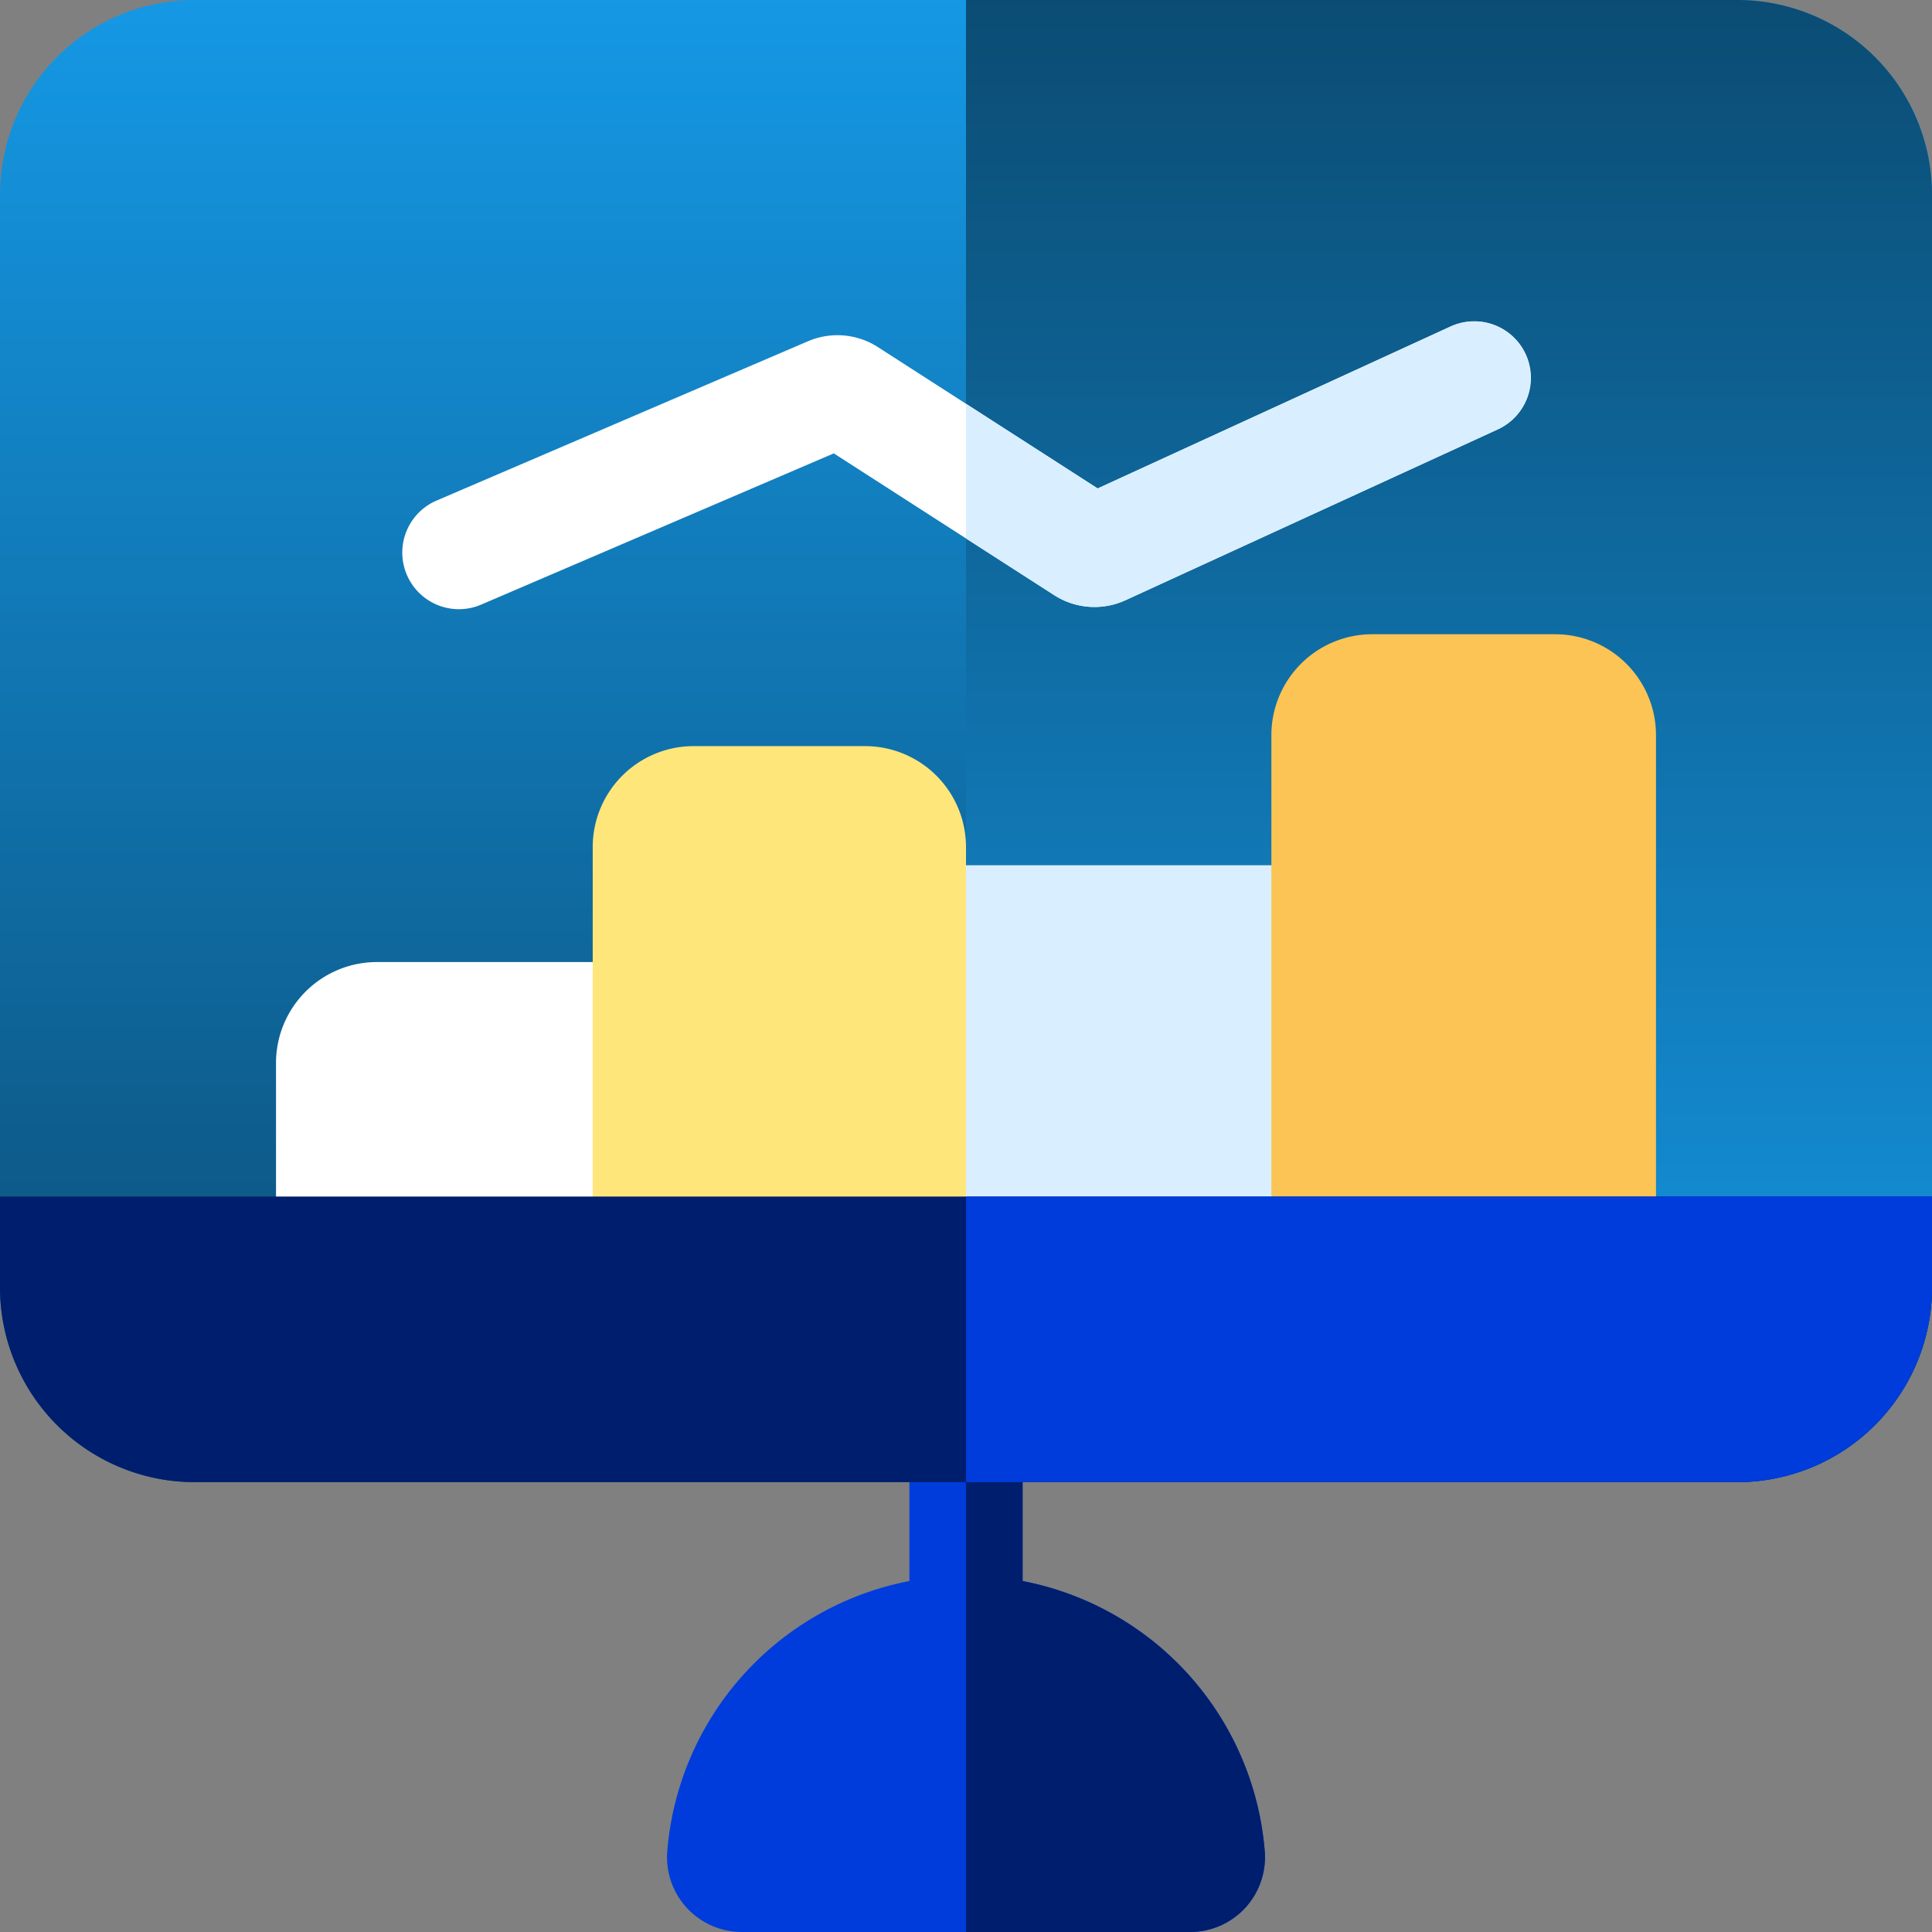<svg xmlns="http://www.w3.org/2000/svg" xmlns:xlink="http://www.w3.org/1999/xlink" width="257" height="257" viewBox="0 0 257 257"><rect x="0" y="0" width="257" height="257" fill="#808080" stroke="none"/><defs><style>.a{fill:#003cdb;}.b{fill:#001e6e;}.c{fill:url(#a);}.d{fill:url(#b);}.e{fill:#fff;}.f{fill:#d9efff;}.g{fill:#ffe67b;}.h{fill:#fcc454;}</style><linearGradient id="a" x1="0.5" x2="0.5" y2="1" gradientUnits="objectBoundingBox"><stop offset="0" stop-color="#1598e5"/><stop offset="1" stop-color="#0b4c73"/></linearGradient><linearGradient id="b" x1="0.5" x2="0.5" y2="1" gradientUnits="objectBoundingBox"><stop offset="0" stop-color="#0b4c73"/><stop offset="1" stop-color="#1598e5"/></linearGradient></defs><path class="a" d="M253.673,441.95a9.963,9.963,0,0,1-7.308,3.2H186.712A9.95,9.95,0,0,1,176.8,434.4a39.884,39.884,0,0,1,32.21-35.935V377.78h15.059v20.686a39.884,39.884,0,0,1,32.21,35.935A9.983,9.983,0,0,1,253.673,441.95Z" transform="translate(-88.038 -188.152)"/><path class="b" d="M293.135,441.95a9.963,9.963,0,0,1-7.308,3.2H256V377.78h7.529v20.686A39.884,39.884,0,0,1,295.74,434.4,9.983,9.983,0,0,1,293.135,441.95Z" transform="translate(-127.5 -188.152)"/><path class="c" d="M257,25.871V171.292a25.9,25.9,0,0,1-25.871,25.866H25.871A25.9,25.9,0,0,1,0,171.292V25.871A25.9,25.9,0,0,1,25.871,0H231.13A25.9,25.9,0,0,1,257,25.871Z"/><path class="d" d="M384.5,25.871V171.292a25.9,25.9,0,0,1-25.871,25.866H256V0H358.63A25.9,25.9,0,0,1,384.5,25.871Z" transform="translate(-127.5)"/><g transform="translate(36.716 115.097)"><path class="e" d="M73.146,268.366v32.593h57.186V254.952H86.56A13.429,13.429,0,0,0,73.146,268.366Z" transform="translate(-73.146 -242.075)"/><rect class="f" width="57.186" height="59.057" transform="translate(84.255)"/></g><g transform="translate(78.844 84.367)"><path class="g" d="M193.317,197.731H170.488a13.429,13.429,0,0,0-13.414,13.414V272.46H206.73V211.145A13.429,13.429,0,0,0,193.317,197.731Z" transform="translate(-157.074 -182.846)"/><path class="h" d="M374.675,168.077H350.341a13.429,13.429,0,0,0-13.414,13.414v76.374H388.09V181.491A13.429,13.429,0,0,0,374.675,168.077Z" transform="translate(-246.649 -168.077)"/></g><g transform="translate(53.44 42.775)"><path class="e" d="M252.194,99.59l-49.427,22.683a9.91,9.91,0,0,1-9.527-.673l-11.716-7.534-17.588-11.314L116.963,122.9a7.53,7.53,0,0,1-5.938-13.839L160.5,87.839a9.946,9.946,0,0,1,9.3.773l11.731,7.544,17.508,11.264,46.882-21.514a7.528,7.528,0,1,1,6.279,13.683Z" transform="translate(-106.464 -85.218)"/></g><path class="b" d="M257,317.1v12.122a25.9,25.9,0,0,1-25.871,25.866H25.871A25.9,25.9,0,0,1,0,329.222V317.1Z" transform="translate(0 -157.93)"/><path class="a" d="M384.5,317.1v12.122a25.9,25.9,0,0,1-25.871,25.866H256V317.1Z" transform="translate(-127.5 -157.93)"/><path class="f" d="M326.67,99.59l-49.427,22.683a9.91,9.91,0,0,1-9.527-.673L256,114.066V96.156l17.508,11.264,46.883-21.514A7.528,7.528,0,1,1,326.67,99.59Z" transform="translate(-127.5 -42.442)"/></svg>